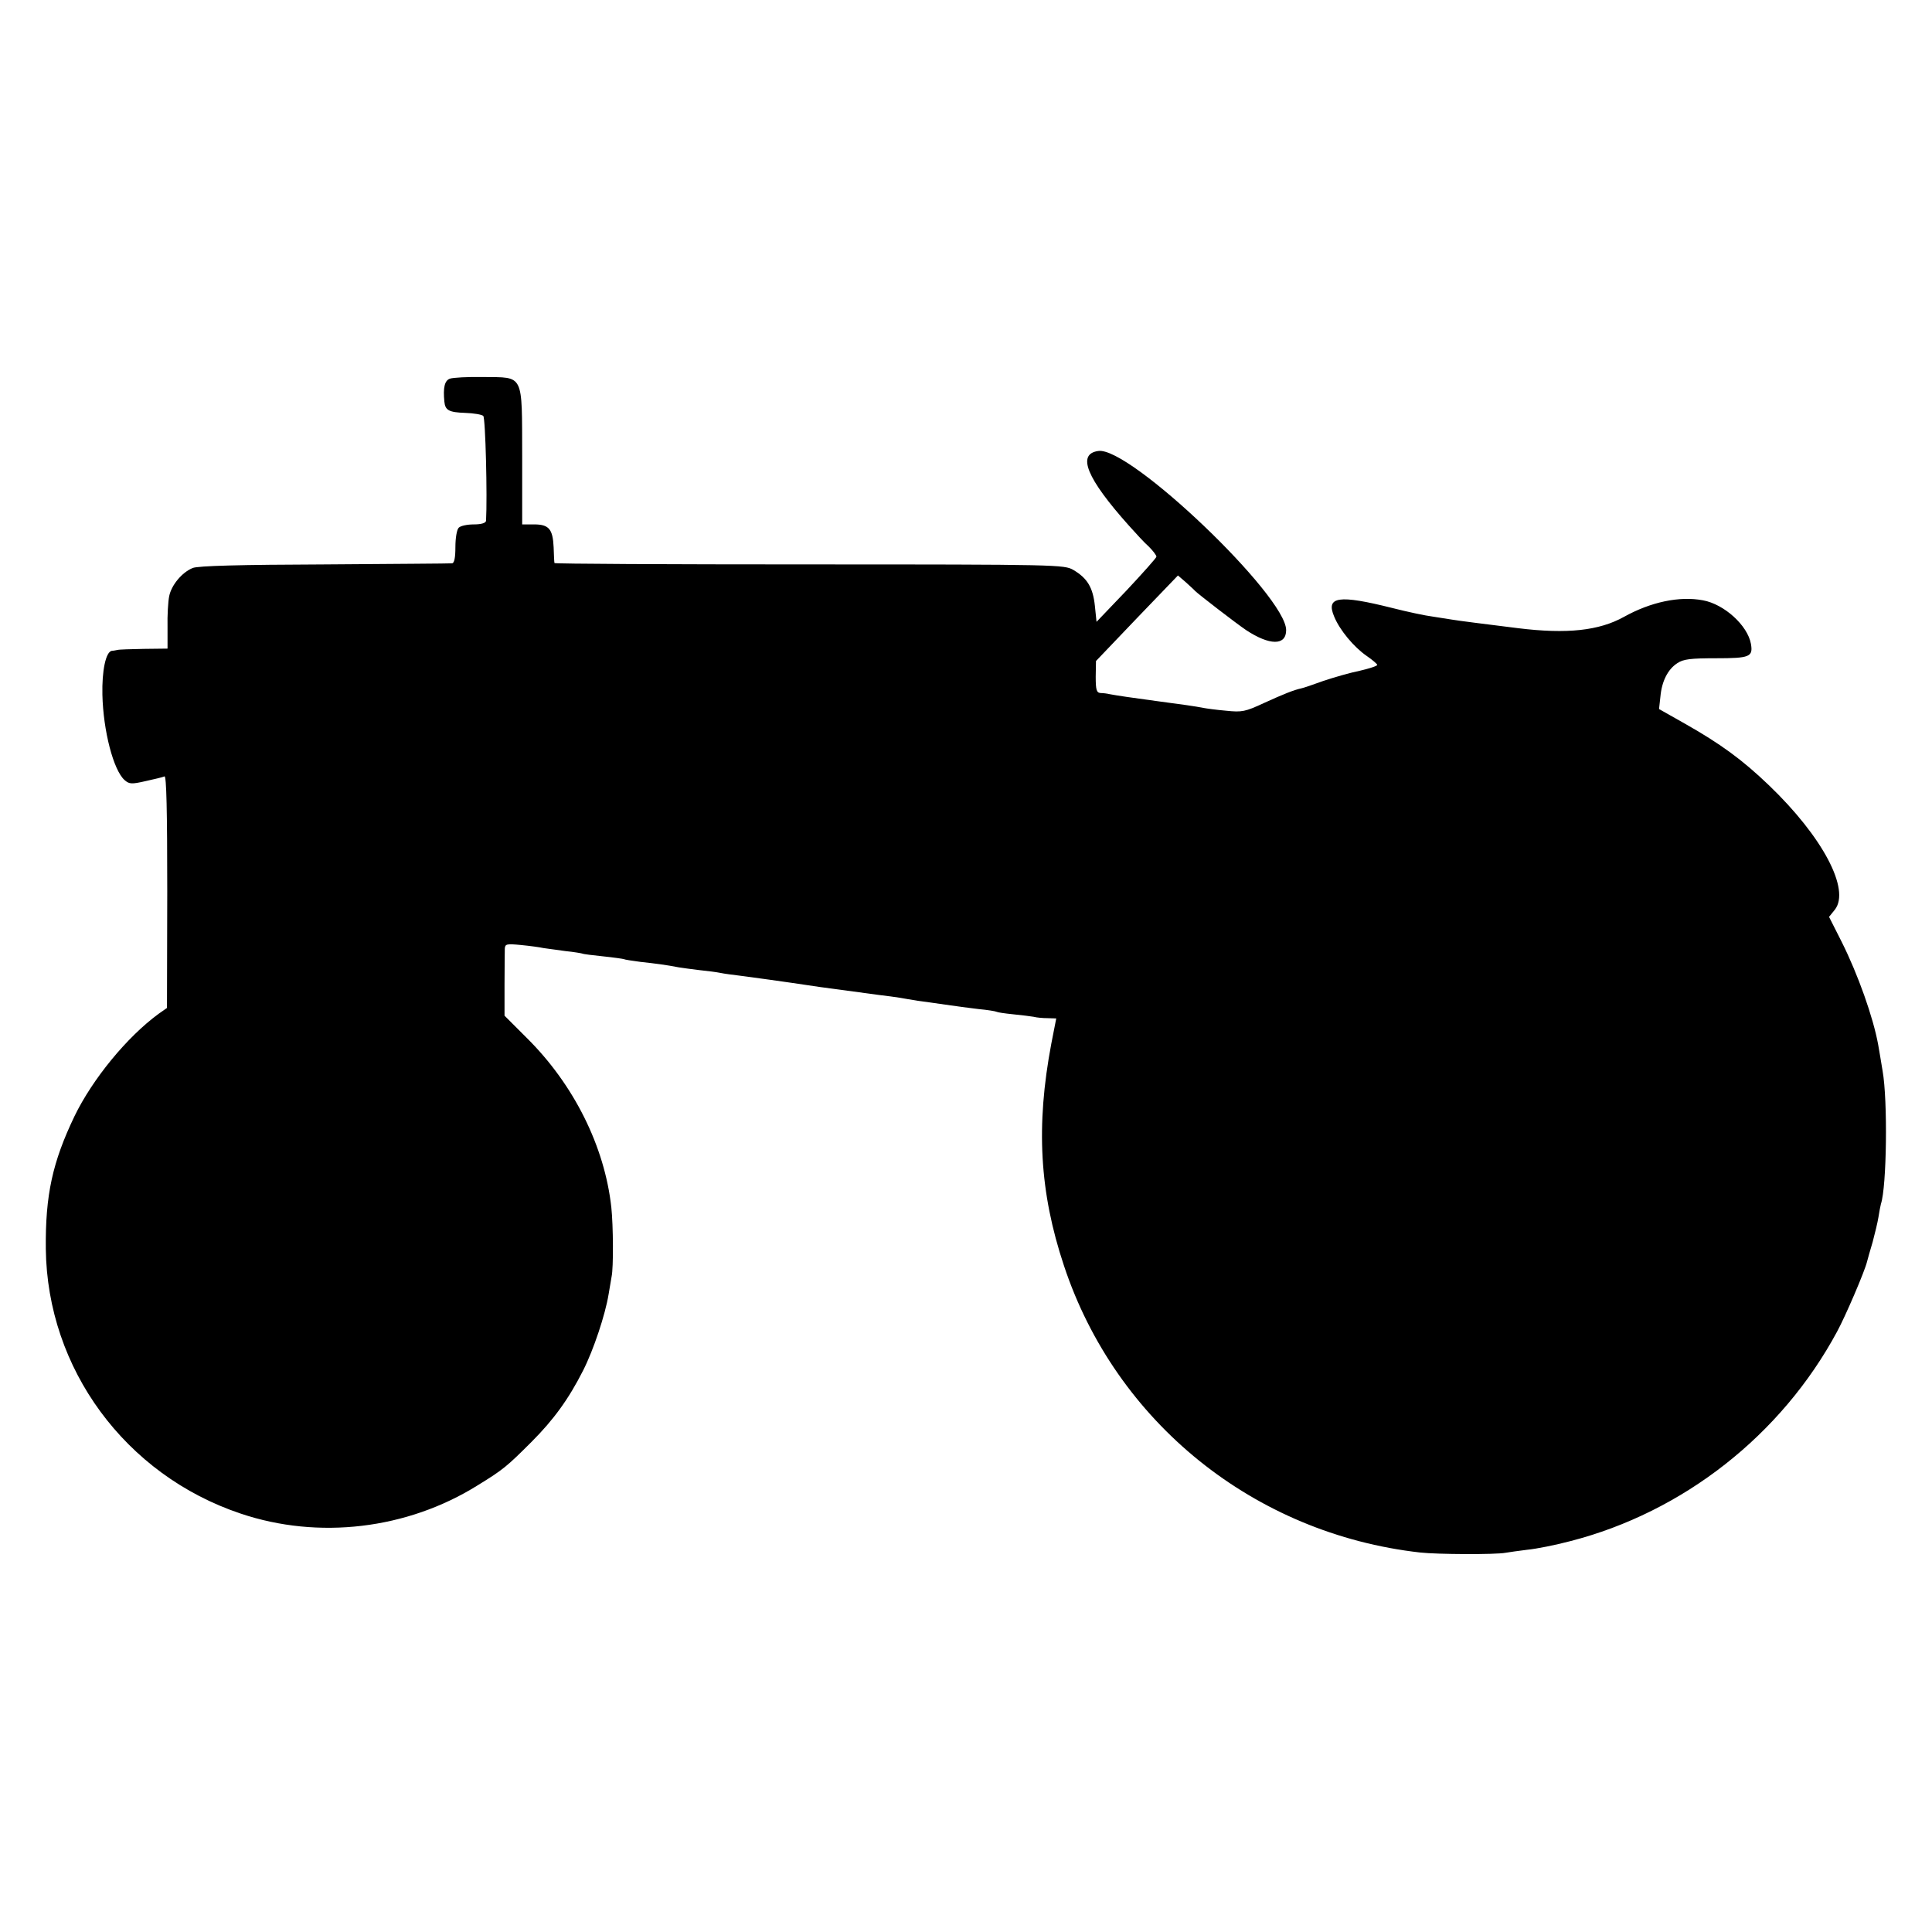 <?xml version="1.0" standalone="no"?>
<!DOCTYPE svg PUBLIC "-//W3C//DTD SVG 20010904//EN"
 "http://www.w3.org/TR/2001/REC-SVG-20010904/DTD/svg10.dtd">
<svg version="1.0" xmlns="http://www.w3.org/2000/svg"
 width="700pt" height="700pt" viewBox="0 0 700 700"
 preserveAspectRatio="xMidYMid meet">
<g transform="translate(0,700) scale(0.1,-0.1)"
fill="#000000" stroke="none">
<path d="M1630 5628 c-19 -7 -25 -32 -20 -83 3 -32 17 -39 76 -41 30 -1 60 -6
65 -11 8 -8 15 -293 10 -380 -1 -8 -17 -13 -44 -13 -24 0 -48 -5 -55 -12 -7
-7 -12 -38 -12 -70 0 -39 -4 -58 -12 -59 -7 -1 -215 -2 -463 -4 -301 -1 -459
-5 -477 -13 -39 -16 -77 -62 -85 -102 -4 -19 -7 -70 -6 -112 l0 -78 -86 -1
c-47 -1 -90 -2 -96 -4 -5 -1 -15 -3 -20 -3 -22 -4 -36 -73 -34 -159 3 -131 40
-273 80 -309 17 -15 25 -16 77 -4 31 7 62 14 68 17 7 3 10 -122 10 -417 l-1
-422 -30 -21 c-115 -84 -240 -237 -305 -371 -80 -167 -106 -286 -104 -481 5
-434 288 -819 706 -959 282 -95 603 -57 858 102 93 57 107 69 196 158 80 80
135 156 187 259 38 75 80 202 92 275 4 25 9 54 11 65 7 32 6 184 -1 250 -24
221 -136 446 -307 615 l-80 80 0 112 c0 62 1 121 1 131 1 17 7 18 59 13 31 -3
68 -8 81 -11 13 -2 49 -7 80 -11 31 -3 58 -8 61 -9 3 -2 37 -6 75 -10 39 -4
72 -9 75 -10 3 -2 30 -6 60 -10 55 -6 94 -11 140 -20 14 -2 48 -7 75 -10 28
-3 61 -7 75 -10 14 -3 45 -7 70 -10 38 -5 151 -20 290 -41 87 -12 169 -23 215
-29 28 -3 61 -8 75 -10 14 -3 43 -7 65 -11 22 -3 67 -9 100 -14 33 -5 87 -12
120 -16 33 -3 63 -8 66 -10 3 -2 30 -6 60 -9 30 -3 63 -7 74 -9 11 -3 34 -5
51 -5 l31 -1 -18 -92 c-56 -297 -43 -537 46 -804 188 -567 689 -971 1290
-1039 62 -7 274 -8 310 -1 11 2 47 7 79 11 32 3 102 17 155 31 409 105 765
384 967 759 30 55 101 220 109 255 2 8 11 40 20 70 8 30 18 71 21 90 3 19 7
41 9 48 21 62 25 375 6 482 -6 36 -13 79 -16 95 -18 99 -73 254 -132 372 l-46
91 21 26 c57 73 -44 264 -239 451 -96 92 -175 150 -306 224 l-92 52 5 45 c5
56 27 99 61 121 22 15 49 18 140 18 123 0 135 5 127 52 -12 67 -97 144 -174
158 -85 16 -189 -6 -286 -60 -90 -50 -206 -63 -384 -41 -121 15 -216 27 -239
31 -13 2 -45 7 -70 11 -25 3 -91 17 -146 31 -195 49 -242 42 -211 -31 20 -49
71 -110 117 -142 22 -15 39 -30 39 -33 0 -4 -28 -13 -62 -21 -35 -7 -94 -24
-133 -37 -38 -14 -74 -26 -80 -27 -28 -6 -67 -22 -135 -53 -69 -32 -80 -34
-138 -28 -35 3 -71 8 -81 10 -30 6 -80 13 -171 25 -89 12 -144 20 -170 25 -8
2 -23 4 -32 4 -15 1 -18 11 -18 59 l1 57 148 155 149 155 29 -25 c15 -14 30
-27 33 -31 12 -12 148 -117 185 -142 85 -56 145 -57 145 0 0 124 -568 667
-681 649 -78 -11 -42 -99 111 -270 25 -28 57 -63 73 -77 15 -15 27 -31 27 -36
0 -4 -49 -59 -108 -122 l-109 -114 -6 58 c-7 66 -27 100 -78 130 -33 19 -53
20 -956 20 -508 0 -924 2 -924 5 -1 3 -2 28 -3 57 -3 66 -17 83 -71 83 l-43 0
0 247 c-1 303 8 285 -141 287 -56 1 -110 -2 -121 -6z"/>
</g>
</svg>
